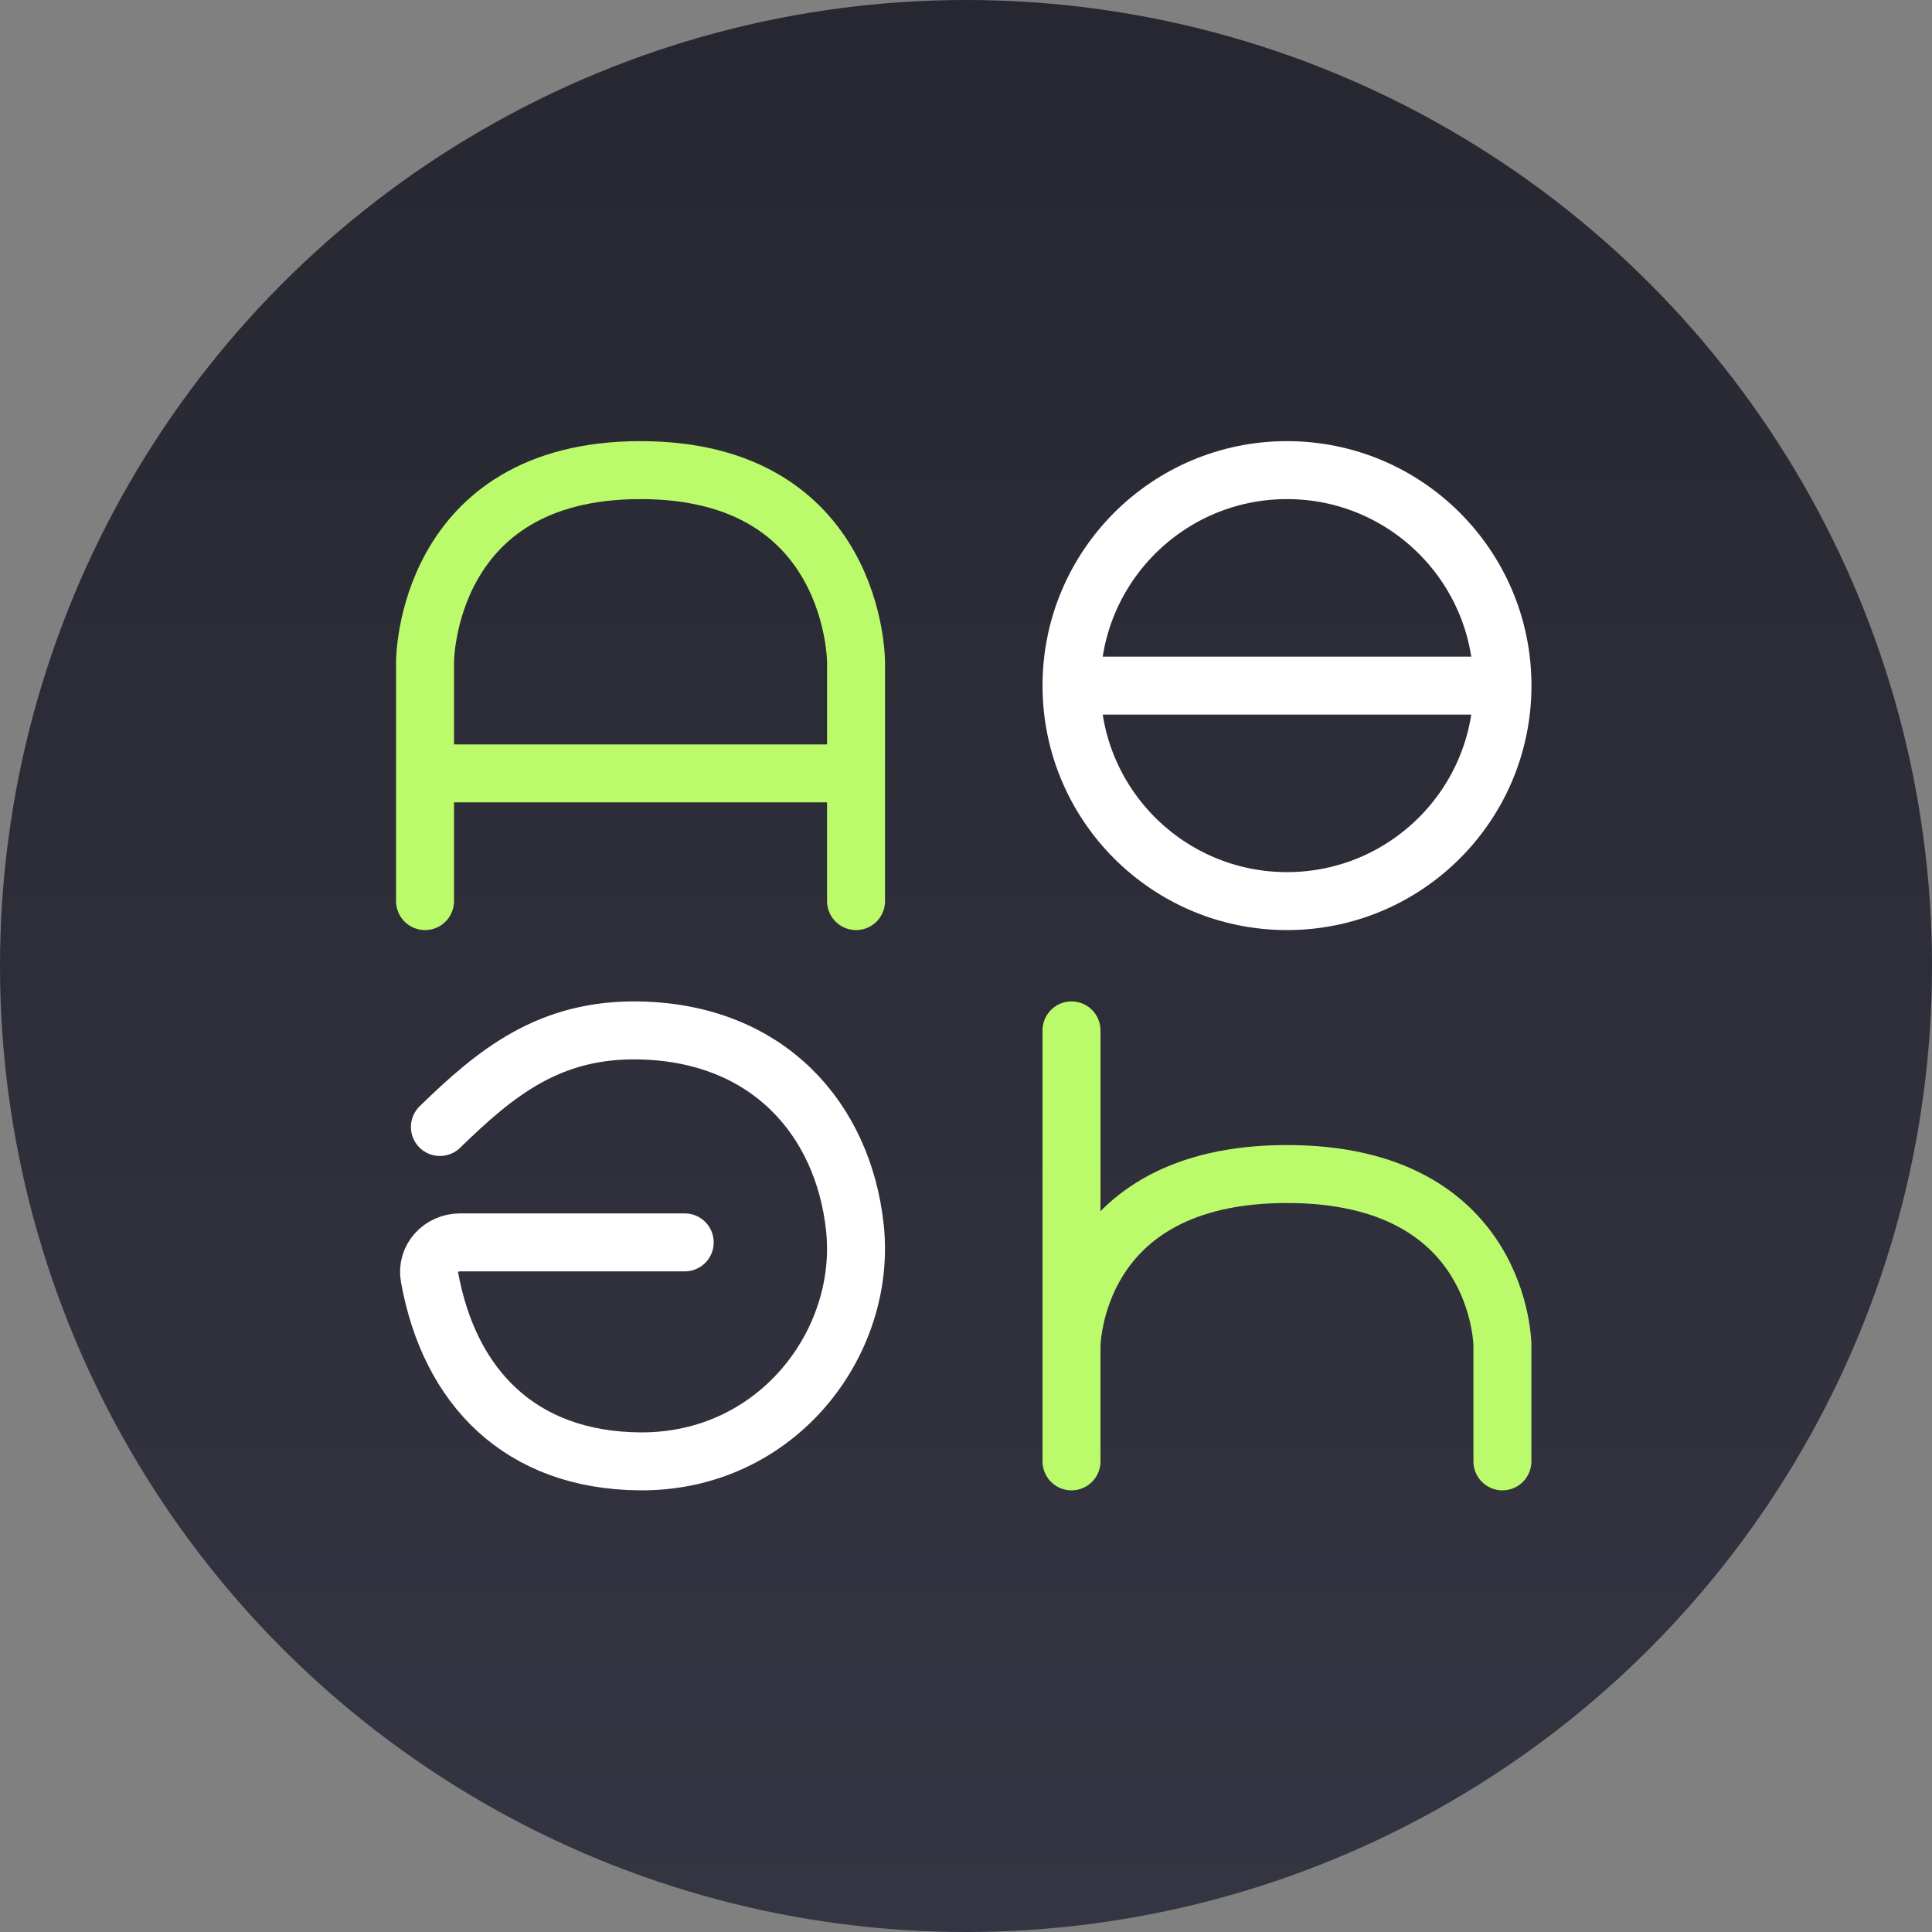<svg xmlns="http://www.w3.org/2000/svg" width="300" height="300" fill="none" viewBox="0 0 300 300"><rect x="0" y="0" width="300" height="300" fill="#808080" stroke="none"/><circle cx="150" cy="150" r="150" fill="url(#logo_wbg_svg__a)"/><path stroke="#BBFB6B" stroke-linecap="round" stroke-width="9" d="M66 102.742v37.179M130.609 120.094H68.303M132.926 102.742v37.179M66 102.743S66 73 99.46 73c33.462 0 33.462 29.743 33.462 29.743"/><circle cx="199.844" cy="106.461" r="33.461" stroke="#fff" stroke-width="9"/><path stroke="#fff" stroke-width="9" d="M166.383 106.461h66.922"/><path stroke="#fff" stroke-linecap="round" stroke-width="9" d="M68.308 174.998c8.657-8.417 16.981-15.301 31.063-14.99 19.959.441 31.546 13.8 33.371 30.565 1.946 17.875-12.083 36.509-33.371 36.346-18.56-.143-29.596-11.5-32.68-28.628-.517-2.873 1.808-5.373 4.728-5.373h34.904"/><path stroke="#BBFB6B" stroke-linecap="round" stroke-width="9" d="M166.383 159.998v66.922M233.293 209.074v17.846M166.383 209.071s0-26.768 33.461-26.768 33.461 26.768 33.461 26.768"/><defs><linearGradient id="logo_wbg_svg__a" x1="150" x2="150" y1="0" y2="300" gradientUnits="userSpaceOnUse"><stop stop-color="#262730"/><stop offset="1" stop-color="#343542"/></linearGradient></defs></svg>